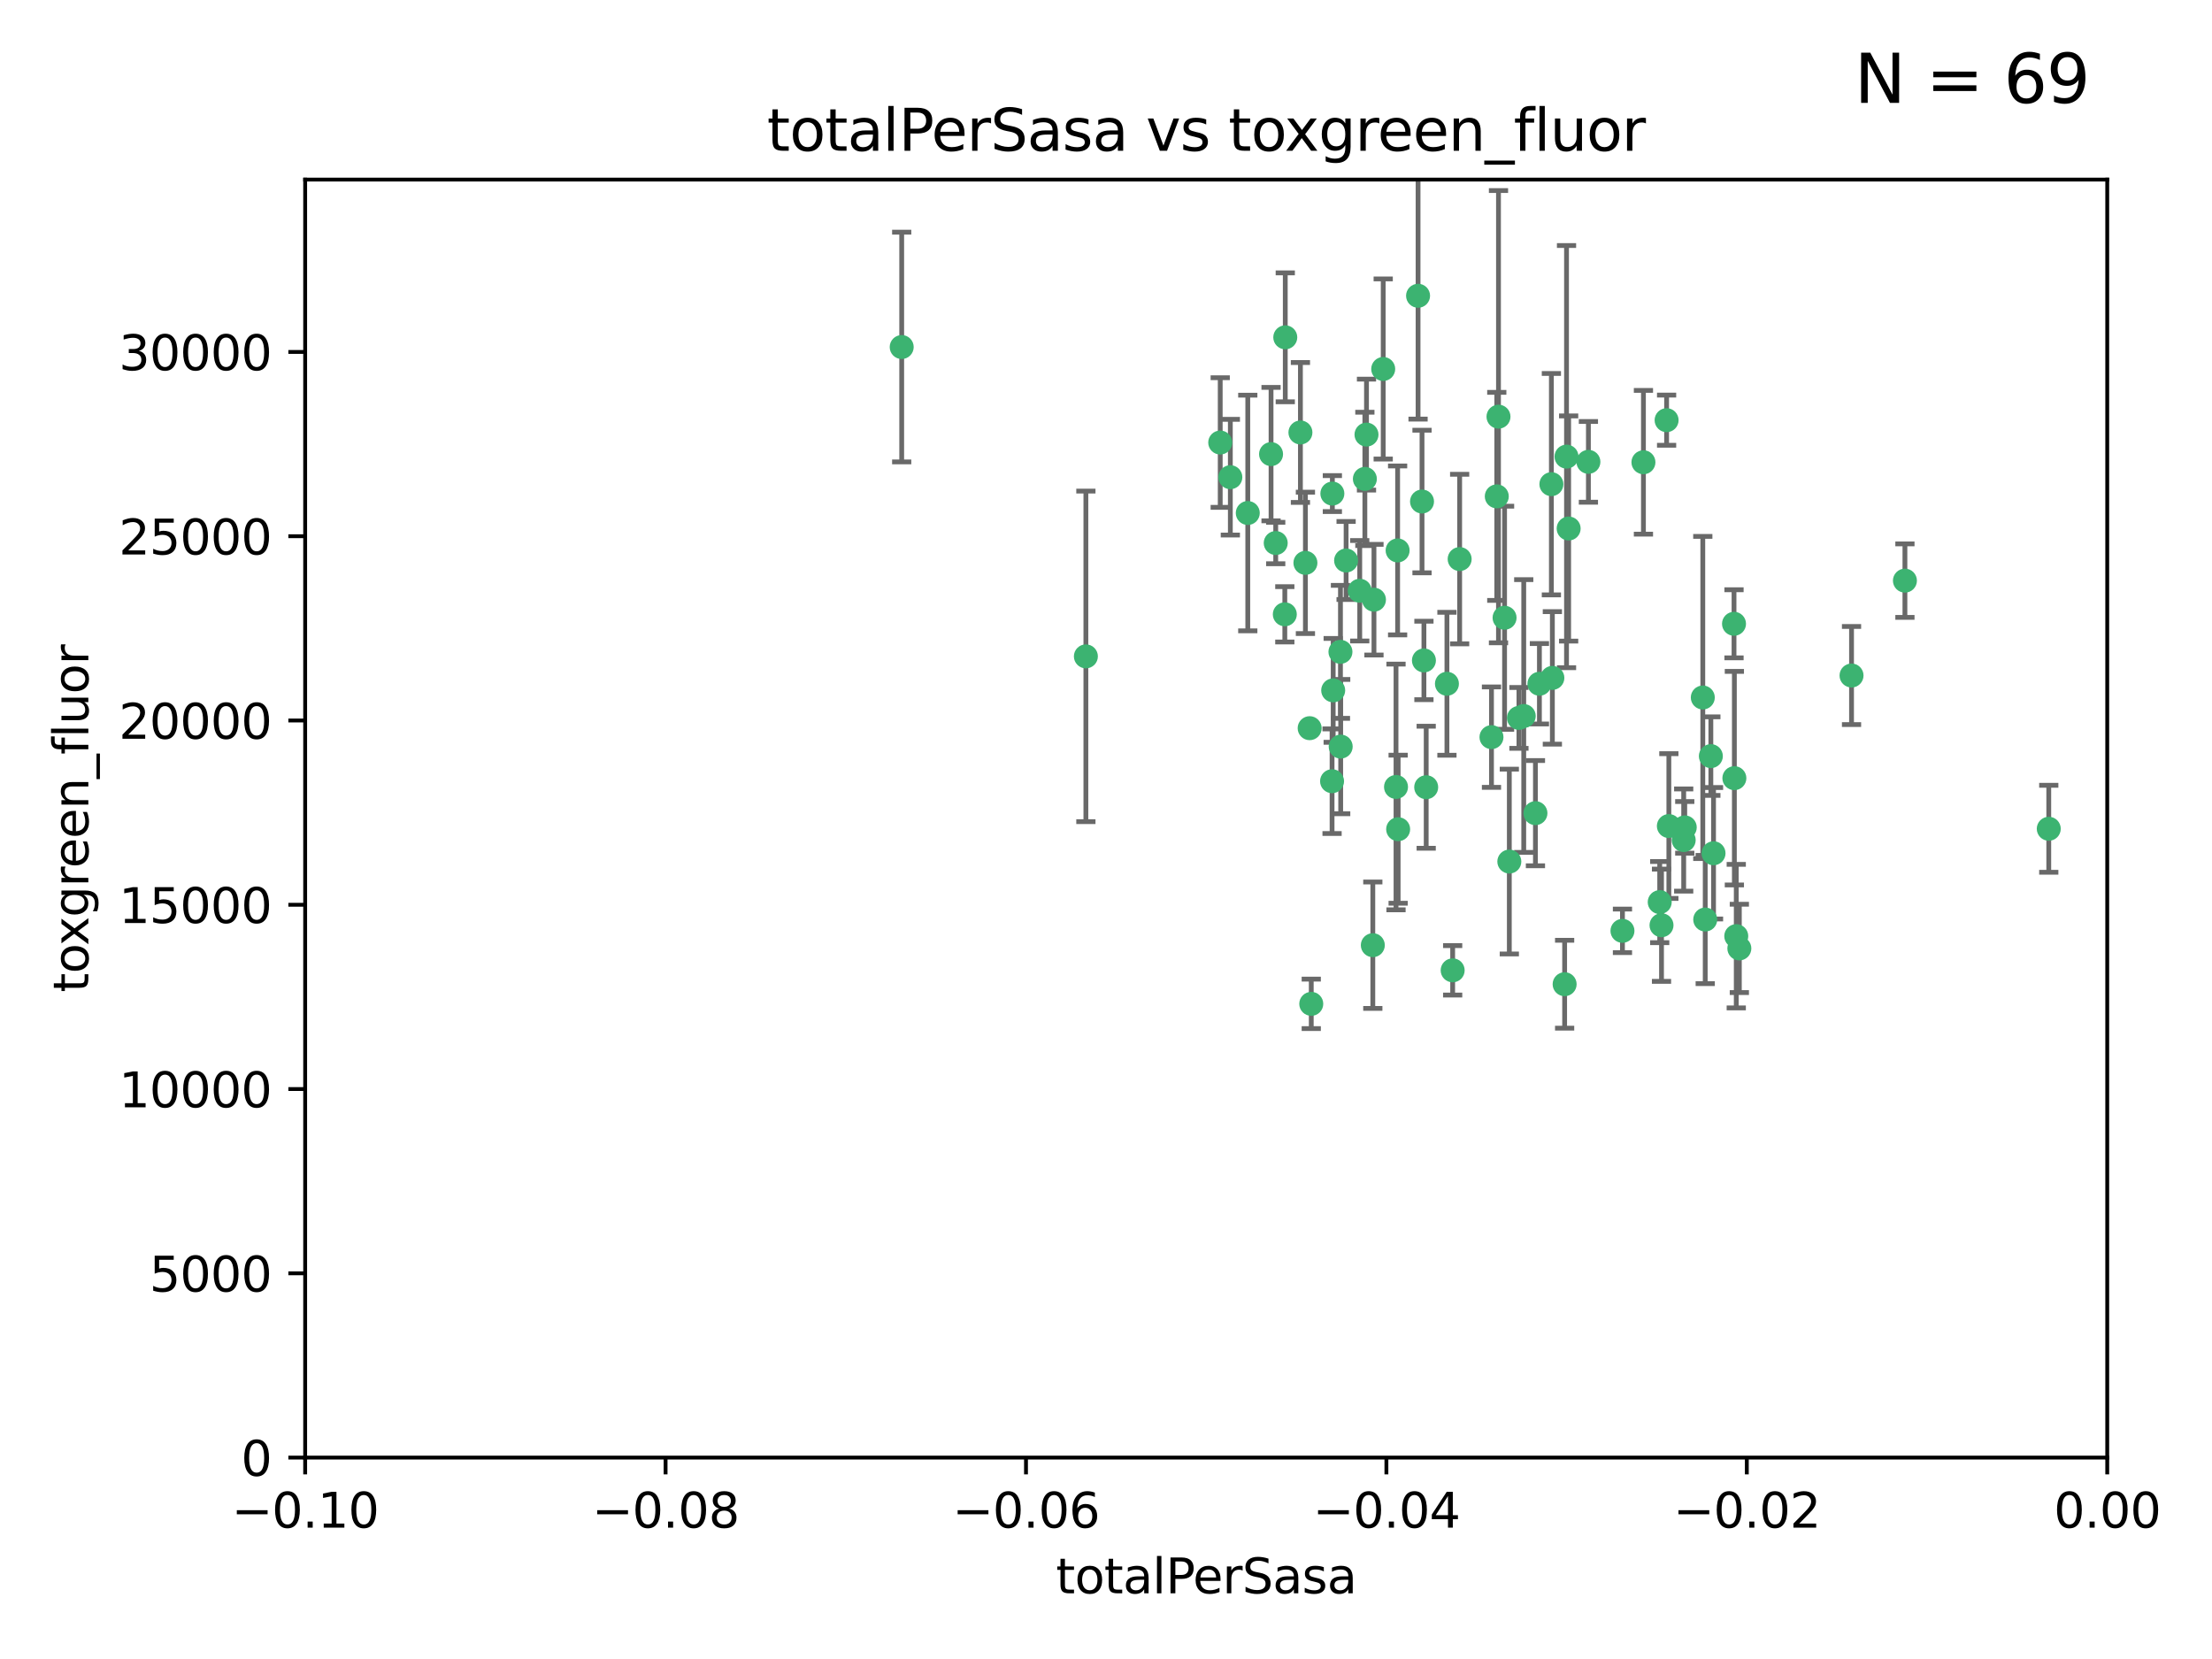 <?xml version="1.0" encoding="utf-8" standalone="no"?>
<!DOCTYPE svg PUBLIC "-//W3C//DTD SVG 1.1//EN"
  "http://www.w3.org/Graphics/SVG/1.1/DTD/svg11.dtd">
<svg xmlns:xlink="http://www.w3.org/1999/xlink" width="460.8pt" height="345.6pt" viewBox="0 0 460.8 345.6" xmlns="http://www.w3.org/2000/svg" version="1.1">
 <defs>
  <style type="text/css">*{stroke-linejoin: round; stroke-linecap: butt}</style>
 </defs>
 <g id="figure_1">
  <g id="patch_1">
   <path d="M 0 345.6 
L 460.8 345.6 
L 460.8 0 
L 0 0 
z
" style="fill: #ffffff"/>
  </g>
  <g id="axes_1">
   <g id="patch_2">
    <path d="M 63.571 303.64 
L 438.975 303.64 
L 438.975 37.411 
L 63.571 37.411 
z
" style="fill: #ffffff"/>
   </g>
   <g id="PathCollection_1">
    <defs>
     <path id="ma19ad1fe8f" d="M 0 1.118 
C 0.297 1.118 0.581 1 0.791 0.791 
C 1 0.581 1.118 0.297 1.118 0 
C 1.118 -0.297 1 -0.581 0.791 -0.791 
C 0.581 -1 0.297 -1.118 0 -1.118 
C -0.297 -1.118 -0.581 -1 -0.791 -0.791 
C -1 -0.581 -1.118 -0.297 -1.118 0 
C -1.118 0.297 -1 0.581 -0.791 0.791 
C -0.581 1 -0.297 1.118 0 1.118 
z
" style="stroke: #3cb371"/>
    </defs>
    <g clip-path="url(#pd0b328d8f5)">
     <use xlink:href="#ma19ad1fe8f" x="187.841" y="72.294" style="fill: #3cb371; stroke: #3cb371"/>
     <use xlink:href="#ma19ad1fe8f" x="226.209" y="136.733" style="fill: #3cb371; stroke: #3cb371"/>
     <use xlink:href="#ma19ad1fe8f" x="254.195" y="92.187" style="fill: #3cb371; stroke: #3cb371"/>
     <use xlink:href="#ma19ad1fe8f" x="265.756" y="113.121" style="fill: #3cb371; stroke: #3cb371"/>
     <use xlink:href="#ma19ad1fe8f" x="284.327" y="99.763" style="fill: #3cb371; stroke: #3cb371"/>
     <use xlink:href="#ma19ad1fe8f" x="267.746" y="70.271" style="fill: #3cb371; stroke: #3cb371"/>
     <use xlink:href="#ma19ad1fe8f" x="279.241" y="135.791" style="fill: #3cb371; stroke: #3cb371"/>
     <use xlink:href="#ma19ad1fe8f" x="279.29" y="155.531" style="fill: #3cb371; stroke: #3cb371"/>
     <use xlink:href="#ma19ad1fe8f" x="283.258" y="123.063" style="fill: #3cb371; stroke: #3cb371"/>
     <use xlink:href="#ma19ad1fe8f" x="272.826" y="151.693" style="fill: #3cb371; stroke: #3cb371"/>
     <use xlink:href="#ma19ad1fe8f" x="290.815" y="163.936" style="fill: #3cb371; stroke: #3cb371"/>
     <use xlink:href="#ma19ad1fe8f" x="296.232" y="104.476" style="fill: #3cb371; stroke: #3cb371"/>
     <use xlink:href="#ma19ad1fe8f" x="291.149" y="114.664" style="fill: #3cb371; stroke: #3cb371"/>
     <use xlink:href="#ma19ad1fe8f" x="277.728" y="143.815" style="fill: #3cb371; stroke: #3cb371"/>
     <use xlink:href="#ma19ad1fe8f" x="280.418" y="116.762" style="fill: #3cb371; stroke: #3cb371"/>
     <use xlink:href="#ma19ad1fe8f" x="288.148" y="76.865" style="fill: #3cb371; stroke: #3cb371"/>
     <use xlink:href="#ma19ad1fe8f" x="270.902" y="90.091" style="fill: #3cb371; stroke: #3cb371"/>
     <use xlink:href="#ma19ad1fe8f" x="295.409" y="61.614" style="fill: #3cb371; stroke: #3cb371"/>
     <use xlink:href="#ma19ad1fe8f" x="310.702" y="153.559" style="fill: #3cb371; stroke: #3cb371"/>
     <use xlink:href="#ma19ad1fe8f" x="277.556" y="102.821" style="fill: #3cb371; stroke: #3cb371"/>
     <use xlink:href="#ma19ad1fe8f" x="264.783" y="94.6" style="fill: #3cb371; stroke: #3cb371"/>
     <use xlink:href="#ma19ad1fe8f" x="277.493" y="162.741" style="fill: #3cb371; stroke: #3cb371"/>
     <use xlink:href="#ma19ad1fe8f" x="271.942" y="117.254" style="fill: #3cb371; stroke: #3cb371"/>
     <use xlink:href="#ma19ad1fe8f" x="273.159" y="209.121" style="fill: #3cb371; stroke: #3cb371"/>
     <use xlink:href="#ma19ad1fe8f" x="317.423" y="149.16" style="fill: #3cb371; stroke: #3cb371"/>
     <use xlink:href="#ma19ad1fe8f" x="267.65" y="127.973" style="fill: #3cb371; stroke: #3cb371"/>
     <use xlink:href="#ma19ad1fe8f" x="285.983" y="196.901" style="fill: #3cb371; stroke: #3cb371"/>
     <use xlink:href="#ma19ad1fe8f" x="291.26" y="172.74" style="fill: #3cb371; stroke: #3cb371"/>
     <use xlink:href="#ma19ad1fe8f" x="296.63" y="137.58" style="fill: #3cb371; stroke: #3cb371"/>
     <use xlink:href="#ma19ad1fe8f" x="301.422" y="142.442" style="fill: #3cb371; stroke: #3cb371"/>
     <use xlink:href="#ma19ad1fe8f" x="284.666" y="90.534" style="fill: #3cb371; stroke: #3cb371"/>
     <use xlink:href="#ma19ad1fe8f" x="256.303" y="99.407" style="fill: #3cb371; stroke: #3cb371"/>
     <use xlink:href="#ma19ad1fe8f" x="316.423" y="149.553" style="fill: #3cb371; stroke: #3cb371"/>
     <use xlink:href="#ma19ad1fe8f" x="286.223" y="124.926" style="fill: #3cb371; stroke: #3cb371"/>
     <use xlink:href="#ma19ad1fe8f" x="323.182" y="100.862" style="fill: #3cb371; stroke: #3cb371"/>
     <use xlink:href="#ma19ad1fe8f" x="259.935" y="106.867" style="fill: #3cb371; stroke: #3cb371"/>
     <use xlink:href="#ma19ad1fe8f" x="326.778" y="110.098" style="fill: #3cb371; stroke: #3cb371"/>
     <use xlink:href="#ma19ad1fe8f" x="320.689" y="142.44" style="fill: #3cb371; stroke: #3cb371"/>
     <use xlink:href="#ma19ad1fe8f" x="312.163" y="86.8" style="fill: #3cb371; stroke: #3cb371"/>
     <use xlink:href="#ma19ad1fe8f" x="346.123" y="192.743" style="fill: #3cb371; stroke: #3cb371"/>
     <use xlink:href="#ma19ad1fe8f" x="342.358" y="96.298" style="fill: #3cb371; stroke: #3cb371"/>
     <use xlink:href="#ma19ad1fe8f" x="311.807" y="103.401" style="fill: #3cb371; stroke: #3cb371"/>
     <use xlink:href="#ma19ad1fe8f" x="313.43" y="128.689" style="fill: #3cb371; stroke: #3cb371"/>
     <use xlink:href="#ma19ad1fe8f" x="345.749" y="187.922" style="fill: #3cb371; stroke: #3cb371"/>
     <use xlink:href="#ma19ad1fe8f" x="297.102" y="163.993" style="fill: #3cb371; stroke: #3cb371"/>
     <use xlink:href="#ma19ad1fe8f" x="326.335" y="95.121" style="fill: #3cb371; stroke: #3cb371"/>
     <use xlink:href="#ma19ad1fe8f" x="330.894" y="96.211" style="fill: #3cb371; stroke: #3cb371"/>
     <use xlink:href="#ma19ad1fe8f" x="302.616" y="202.138" style="fill: #3cb371; stroke: #3cb371"/>
     <use xlink:href="#ma19ad1fe8f" x="361.694" y="195.013" style="fill: #3cb371; stroke: #3cb371"/>
     <use xlink:href="#ma19ad1fe8f" x="323.386" y="141.216" style="fill: #3cb371; stroke: #3cb371"/>
     <use xlink:href="#ma19ad1fe8f" x="314.42" y="179.478" style="fill: #3cb371; stroke: #3cb371"/>
     <use xlink:href="#ma19ad1fe8f" x="319.86" y="169.397" style="fill: #3cb371; stroke: #3cb371"/>
     <use xlink:href="#ma19ad1fe8f" x="325.941" y="205.029" style="fill: #3cb371; stroke: #3cb371"/>
     <use xlink:href="#ma19ad1fe8f" x="347.183" y="87.531" style="fill: #3cb371; stroke: #3cb371"/>
     <use xlink:href="#ma19ad1fe8f" x="356.402" y="157.513" style="fill: #3cb371; stroke: #3cb371"/>
     <use xlink:href="#ma19ad1fe8f" x="337.988" y="193.912" style="fill: #3cb371; stroke: #3cb371"/>
     <use xlink:href="#ma19ad1fe8f" x="356.959" y="177.75" style="fill: #3cb371; stroke: #3cb371"/>
     <use xlink:href="#ma19ad1fe8f" x="304.073" y="116.464" style="fill: #3cb371; stroke: #3cb371"/>
     <use xlink:href="#ma19ad1fe8f" x="350.744" y="174.998" style="fill: #3cb371; stroke: #3cb371"/>
     <use xlink:href="#ma19ad1fe8f" x="347.654" y="172.082" style="fill: #3cb371; stroke: #3cb371"/>
     <use xlink:href="#ma19ad1fe8f" x="350.965" y="172.356" style="fill: #3cb371; stroke: #3cb371"/>
     <use xlink:href="#ma19ad1fe8f" x="355.23" y="191.554" style="fill: #3cb371; stroke: #3cb371"/>
     <use xlink:href="#ma19ad1fe8f" x="354.724" y="145.3" style="fill: #3cb371; stroke: #3cb371"/>
     <use xlink:href="#ma19ad1fe8f" x="361.227" y="129.947" style="fill: #3cb371; stroke: #3cb371"/>
     <use xlink:href="#ma19ad1fe8f" x="361.301" y="162.105" style="fill: #3cb371; stroke: #3cb371"/>
     <use xlink:href="#ma19ad1fe8f" x="385.708" y="140.722" style="fill: #3cb371; stroke: #3cb371"/>
     <use xlink:href="#ma19ad1fe8f" x="362.337" y="197.571" style="fill: #3cb371; stroke: #3cb371"/>
     <use xlink:href="#ma19ad1fe8f" x="396.83" y="120.958" style="fill: #3cb371; stroke: #3cb371"/>
     <use xlink:href="#ma19ad1fe8f" x="426.795" y="172.649" style="fill: #3cb371; stroke: #3cb371"/>
    </g>
   </g>
   <g id="matplotlib.axis_1">
    <g id="xtick_1">
     <g id="line2d_1">
      <defs>
       <path id="m89c235c80a" d="M 0 0 
L 0 3.5 
" style="stroke: #000000; stroke-width: 0.8"/>
      </defs>
      <g>
       <use xlink:href="#m89c235c80a" x="63.571" y="303.64" style="stroke: #000000; stroke-width: 0.8"/>
      </g>
     </g>
     <g id="text_1">
      <!-- −0.10 -->
      <g transform="translate(48.249 318.238)scale(0.1 -0.1)">
       <defs>
        <path id="DejaVuSans-2212" d="M 678 2272 
L 4684 2272 
L 4684 1741 
L 678 1741 
L 678 2272 
z
" transform="scale(0.016)"/>
        <path id="DejaVuSans-30" d="M 2034 4250 
Q 1547 4250 1301 3770 
Q 1056 3291 1056 2328 
Q 1056 1369 1301 889 
Q 1547 409 2034 409 
Q 2525 409 2770 889 
Q 3016 1369 3016 2328 
Q 3016 3291 2770 3770 
Q 2525 4250 2034 4250 
z
M 2034 4750 
Q 2819 4750 3233 4129 
Q 3647 3509 3647 2328 
Q 3647 1150 3233 529 
Q 2819 -91 2034 -91 
Q 1250 -91 836 529 
Q 422 1150 422 2328 
Q 422 3509 836 4129 
Q 1250 4750 2034 4750 
z
" transform="scale(0.016)"/>
        <path id="DejaVuSans-2e" d="M 684 794 
L 1344 794 
L 1344 0 
L 684 0 
L 684 794 
z
" transform="scale(0.016)"/>
        <path id="DejaVuSans-31" d="M 794 531 
L 1825 531 
L 1825 4091 
L 703 3866 
L 703 4441 
L 1819 4666 
L 2450 4666 
L 2450 531 
L 3481 531 
L 3481 0 
L 794 0 
L 794 531 
z
" transform="scale(0.016)"/>
       </defs>
       <use xlink:href="#DejaVuSans-2212"/>
       <use xlink:href="#DejaVuSans-30" x="83.789"/>
       <use xlink:href="#DejaVuSans-2e" x="147.412"/>
       <use xlink:href="#DejaVuSans-31" x="179.199"/>
       <use xlink:href="#DejaVuSans-30" x="242.822"/>
      </g>
     </g>
    </g>
    <g id="xtick_2">
     <g id="line2d_2">
      <g>
       <use xlink:href="#m89c235c80a" x="138.652" y="303.64" style="stroke: #000000; stroke-width: 0.8"/>
      </g>
     </g>
     <g id="text_2">
      <!-- −0.08 -->
      <g transform="translate(123.329 318.238)scale(0.1 -0.1)">
       <defs>
        <path id="DejaVuSans-38" d="M 2034 2216 
Q 1584 2216 1326 1975 
Q 1069 1734 1069 1313 
Q 1069 891 1326 650 
Q 1584 409 2034 409 
Q 2484 409 2743 651 
Q 3003 894 3003 1313 
Q 3003 1734 2745 1975 
Q 2488 2216 2034 2216 
z
M 1403 2484 
Q 997 2584 770 2862 
Q 544 3141 544 3541 
Q 544 4100 942 4425 
Q 1341 4750 2034 4750 
Q 2731 4750 3128 4425 
Q 3525 4100 3525 3541 
Q 3525 3141 3298 2862 
Q 3072 2584 2669 2484 
Q 3125 2378 3379 2068 
Q 3634 1759 3634 1313 
Q 3634 634 3220 271 
Q 2806 -91 2034 -91 
Q 1263 -91 848 271 
Q 434 634 434 1313 
Q 434 1759 690 2068 
Q 947 2378 1403 2484 
z
M 1172 3481 
Q 1172 3119 1398 2916 
Q 1625 2713 2034 2713 
Q 2441 2713 2670 2916 
Q 2900 3119 2900 3481 
Q 2900 3844 2670 4047 
Q 2441 4250 2034 4250 
Q 1625 4250 1398 4047 
Q 1172 3844 1172 3481 
z
" transform="scale(0.016)"/>
       </defs>
       <use xlink:href="#DejaVuSans-2212"/>
       <use xlink:href="#DejaVuSans-30" x="83.789"/>
       <use xlink:href="#DejaVuSans-2e" x="147.412"/>
       <use xlink:href="#DejaVuSans-30" x="179.199"/>
       <use xlink:href="#DejaVuSans-38" x="242.822"/>
      </g>
     </g>
    </g>
    <g id="xtick_3">
     <g id="line2d_3">
      <g>
       <use xlink:href="#m89c235c80a" x="213.733" y="303.64" style="stroke: #000000; stroke-width: 0.8"/>
      </g>
     </g>
     <g id="text_3">
      <!-- −0.06 -->
      <g transform="translate(198.41 318.238)scale(0.1 -0.1)">
       <defs>
        <path id="DejaVuSans-36" d="M 2113 2584 
Q 1688 2584 1439 2293 
Q 1191 2003 1191 1497 
Q 1191 994 1439 701 
Q 1688 409 2113 409 
Q 2538 409 2786 701 
Q 3034 994 3034 1497 
Q 3034 2003 2786 2293 
Q 2538 2584 2113 2584 
z
M 3366 4563 
L 3366 3988 
Q 3128 4100 2886 4159 
Q 2644 4219 2406 4219 
Q 1781 4219 1451 3797 
Q 1122 3375 1075 2522 
Q 1259 2794 1537 2939 
Q 1816 3084 2150 3084 
Q 2853 3084 3261 2657 
Q 3669 2231 3669 1497 
Q 3669 778 3244 343 
Q 2819 -91 2113 -91 
Q 1303 -91 875 529 
Q 447 1150 447 2328 
Q 447 3434 972 4092 
Q 1497 4750 2381 4750 
Q 2619 4750 2861 4703 
Q 3103 4656 3366 4563 
z
" transform="scale(0.016)"/>
       </defs>
       <use xlink:href="#DejaVuSans-2212"/>
       <use xlink:href="#DejaVuSans-30" x="83.789"/>
       <use xlink:href="#DejaVuSans-2e" x="147.412"/>
       <use xlink:href="#DejaVuSans-30" x="179.199"/>
       <use xlink:href="#DejaVuSans-36" x="242.822"/>
      </g>
     </g>
    </g>
    <g id="xtick_4">
     <g id="line2d_4">
      <g>
       <use xlink:href="#m89c235c80a" x="288.813" y="303.64" style="stroke: #000000; stroke-width: 0.8"/>
      </g>
     </g>
     <g id="text_4">
      <!-- −0.04 -->
      <g transform="translate(273.491 318.238)scale(0.1 -0.1)">
       <defs>
        <path id="DejaVuSans-34" d="M 2419 4116 
L 825 1625 
L 2419 1625 
L 2419 4116 
z
M 2253 4666 
L 3047 4666 
L 3047 1625 
L 3713 1625 
L 3713 1100 
L 3047 1100 
L 3047 0 
L 2419 0 
L 2419 1100 
L 313 1100 
L 313 1709 
L 2253 4666 
z
" transform="scale(0.016)"/>
       </defs>
       <use xlink:href="#DejaVuSans-2212"/>
       <use xlink:href="#DejaVuSans-30" x="83.789"/>
       <use xlink:href="#DejaVuSans-2e" x="147.412"/>
       <use xlink:href="#DejaVuSans-30" x="179.199"/>
       <use xlink:href="#DejaVuSans-34" x="242.822"/>
      </g>
     </g>
    </g>
    <g id="xtick_5">
     <g id="line2d_5">
      <g>
       <use xlink:href="#m89c235c80a" x="363.894" y="303.64" style="stroke: #000000; stroke-width: 0.8"/>
      </g>
     </g>
     <g id="text_5">
      <!-- −0.02 -->
      <g transform="translate(348.572 318.238)scale(0.1 -0.1)">
       <defs>
        <path id="DejaVuSans-32" d="M 1228 531 
L 3431 531 
L 3431 0 
L 469 0 
L 469 531 
Q 828 903 1448 1529 
Q 2069 2156 2228 2338 
Q 2531 2678 2651 2914 
Q 2772 3150 2772 3378 
Q 2772 3750 2511 3984 
Q 2250 4219 1831 4219 
Q 1534 4219 1204 4116 
Q 875 4013 500 3803 
L 500 4441 
Q 881 4594 1212 4672 
Q 1544 4750 1819 4750 
Q 2544 4750 2975 4387 
Q 3406 4025 3406 3419 
Q 3406 3131 3298 2873 
Q 3191 2616 2906 2266 
Q 2828 2175 2409 1742 
Q 1991 1309 1228 531 
z
" transform="scale(0.016)"/>
       </defs>
       <use xlink:href="#DejaVuSans-2212"/>
       <use xlink:href="#DejaVuSans-30" x="83.789"/>
       <use xlink:href="#DejaVuSans-2e" x="147.412"/>
       <use xlink:href="#DejaVuSans-30" x="179.199"/>
       <use xlink:href="#DejaVuSans-32" x="242.822"/>
      </g>
     </g>
    </g>
    <g id="xtick_6">
     <g id="line2d_6">
      <g>
       <use xlink:href="#m89c235c80a" x="438.975" y="303.64" style="stroke: #000000; stroke-width: 0.8"/>
      </g>
     </g>
     <g id="text_6">
      <!-- 0.00 -->
      <g transform="translate(427.842 318.238)scale(0.1 -0.1)">
       <use xlink:href="#DejaVuSans-30"/>
       <use xlink:href="#DejaVuSans-2e" x="63.623"/>
       <use xlink:href="#DejaVuSans-30" x="95.41"/>
       <use xlink:href="#DejaVuSans-30" x="159.033"/>
      </g>
     </g>
    </g>
    <g id="text_7">
     <!-- totalPerSasa -->
     <g transform="translate(219.968 331.917)scale(0.1 -0.1)">
      <defs>
       <path id="DejaVuSans-74" d="M 1172 4494 
L 1172 3500 
L 2356 3500 
L 2356 3053 
L 1172 3053 
L 1172 1153 
Q 1172 725 1289 603 
Q 1406 481 1766 481 
L 2356 481 
L 2356 0 
L 1766 0 
Q 1100 0 847 248 
Q 594 497 594 1153 
L 594 3053 
L 172 3053 
L 172 3500 
L 594 3500 
L 594 4494 
L 1172 4494 
z
" transform="scale(0.016)"/>
       <path id="DejaVuSans-6f" d="M 1959 3097 
Q 1497 3097 1228 2736 
Q 959 2375 959 1747 
Q 959 1119 1226 758 
Q 1494 397 1959 397 
Q 2419 397 2687 759 
Q 2956 1122 2956 1747 
Q 2956 2369 2687 2733 
Q 2419 3097 1959 3097 
z
M 1959 3584 
Q 2709 3584 3137 3096 
Q 3566 2609 3566 1747 
Q 3566 888 3137 398 
Q 2709 -91 1959 -91 
Q 1206 -91 779 398 
Q 353 888 353 1747 
Q 353 2609 779 3096 
Q 1206 3584 1959 3584 
z
" transform="scale(0.016)"/>
       <path id="DejaVuSans-61" d="M 2194 1759 
Q 1497 1759 1228 1600 
Q 959 1441 959 1056 
Q 959 750 1161 570 
Q 1363 391 1709 391 
Q 2188 391 2477 730 
Q 2766 1069 2766 1631 
L 2766 1759 
L 2194 1759 
z
M 3341 1997 
L 3341 0 
L 2766 0 
L 2766 531 
Q 2569 213 2275 61 
Q 1981 -91 1556 -91 
Q 1019 -91 701 211 
Q 384 513 384 1019 
Q 384 1609 779 1909 
Q 1175 2209 1959 2209 
L 2766 2209 
L 2766 2266 
Q 2766 2663 2505 2880 
Q 2244 3097 1772 3097 
Q 1472 3097 1187 3025 
Q 903 2953 641 2809 
L 641 3341 
Q 956 3463 1253 3523 
Q 1550 3584 1831 3584 
Q 2591 3584 2966 3190 
Q 3341 2797 3341 1997 
z
" transform="scale(0.016)"/>
       <path id="DejaVuSans-6c" d="M 603 4863 
L 1178 4863 
L 1178 0 
L 603 0 
L 603 4863 
z
" transform="scale(0.016)"/>
       <path id="DejaVuSans-50" d="M 1259 4147 
L 1259 2394 
L 2053 2394 
Q 2494 2394 2734 2622 
Q 2975 2850 2975 3272 
Q 2975 3691 2734 3919 
Q 2494 4147 2053 4147 
L 1259 4147 
z
M 628 4666 
L 2053 4666 
Q 2838 4666 3239 4311 
Q 3641 3956 3641 3272 
Q 3641 2581 3239 2228 
Q 2838 1875 2053 1875 
L 1259 1875 
L 1259 0 
L 628 0 
L 628 4666 
z
" transform="scale(0.016)"/>
       <path id="DejaVuSans-65" d="M 3597 1894 
L 3597 1613 
L 953 1613 
Q 991 1019 1311 708 
Q 1631 397 2203 397 
Q 2534 397 2845 478 
Q 3156 559 3463 722 
L 3463 178 
Q 3153 47 2828 -22 
Q 2503 -91 2169 -91 
Q 1331 -91 842 396 
Q 353 884 353 1716 
Q 353 2575 817 3079 
Q 1281 3584 2069 3584 
Q 2775 3584 3186 3129 
Q 3597 2675 3597 1894 
z
M 3022 2063 
Q 3016 2534 2758 2815 
Q 2500 3097 2075 3097 
Q 1594 3097 1305 2825 
Q 1016 2553 972 2059 
L 3022 2063 
z
" transform="scale(0.016)"/>
       <path id="DejaVuSans-72" d="M 2631 2963 
Q 2534 3019 2420 3045 
Q 2306 3072 2169 3072 
Q 1681 3072 1420 2755 
Q 1159 2438 1159 1844 
L 1159 0 
L 581 0 
L 581 3500 
L 1159 3500 
L 1159 2956 
Q 1341 3275 1631 3429 
Q 1922 3584 2338 3584 
Q 2397 3584 2469 3576 
Q 2541 3569 2628 3553 
L 2631 2963 
z
" transform="scale(0.016)"/>
       <path id="DejaVuSans-53" d="M 3425 4513 
L 3425 3897 
Q 3066 4069 2747 4153 
Q 2428 4238 2131 4238 
Q 1616 4238 1336 4038 
Q 1056 3838 1056 3469 
Q 1056 3159 1242 3001 
Q 1428 2844 1947 2747 
L 2328 2669 
Q 3034 2534 3370 2195 
Q 3706 1856 3706 1288 
Q 3706 609 3251 259 
Q 2797 -91 1919 -91 
Q 1588 -91 1214 -16 
Q 841 59 441 206 
L 441 856 
Q 825 641 1194 531 
Q 1563 422 1919 422 
Q 2459 422 2753 634 
Q 3047 847 3047 1241 
Q 3047 1584 2836 1778 
Q 2625 1972 2144 2069 
L 1759 2144 
Q 1053 2284 737 2584 
Q 422 2884 422 3419 
Q 422 4038 858 4394 
Q 1294 4750 2059 4750 
Q 2388 4750 2728 4690 
Q 3069 4631 3425 4513 
z
" transform="scale(0.016)"/>
       <path id="DejaVuSans-73" d="M 2834 3397 
L 2834 2853 
Q 2591 2978 2328 3040 
Q 2066 3103 1784 3103 
Q 1356 3103 1142 2972 
Q 928 2841 928 2578 
Q 928 2378 1081 2264 
Q 1234 2150 1697 2047 
L 1894 2003 
Q 2506 1872 2764 1633 
Q 3022 1394 3022 966 
Q 3022 478 2636 193 
Q 2250 -91 1575 -91 
Q 1294 -91 989 -36 
Q 684 19 347 128 
L 347 722 
Q 666 556 975 473 
Q 1284 391 1588 391 
Q 1994 391 2212 530 
Q 2431 669 2431 922 
Q 2431 1156 2273 1281 
Q 2116 1406 1581 1522 
L 1381 1569 
Q 847 1681 609 1914 
Q 372 2147 372 2553 
Q 372 3047 722 3315 
Q 1072 3584 1716 3584 
Q 2034 3584 2315 3537 
Q 2597 3491 2834 3397 
z
" transform="scale(0.016)"/>
      </defs>
      <use xlink:href="#DejaVuSans-74"/>
      <use xlink:href="#DejaVuSans-6f" x="39.209"/>
      <use xlink:href="#DejaVuSans-74" x="100.391"/>
      <use xlink:href="#DejaVuSans-61" x="139.6"/>
      <use xlink:href="#DejaVuSans-6c" x="200.879"/>
      <use xlink:href="#DejaVuSans-50" x="228.662"/>
      <use xlink:href="#DejaVuSans-65" x="285.34"/>
      <use xlink:href="#DejaVuSans-72" x="346.863"/>
      <use xlink:href="#DejaVuSans-53" x="387.977"/>
      <use xlink:href="#DejaVuSans-61" x="451.453"/>
      <use xlink:href="#DejaVuSans-73" x="512.732"/>
      <use xlink:href="#DejaVuSans-61" x="564.832"/>
     </g>
    </g>
   </g>
   <g id="matplotlib.axis_2">
    <g id="ytick_1">
     <g id="line2d_7">
      <defs>
       <path id="m8a8037057f" d="M 0 0 
L -3.5 0 
" style="stroke: #000000; stroke-width: 0.8"/>
      </defs>
      <g>
       <use xlink:href="#m8a8037057f" x="63.571" y="303.64" style="stroke: #000000; stroke-width: 0.8"/>
      </g>
     </g>
     <g id="text_8">
      <!-- 0 -->
      <g transform="translate(50.209 307.439)scale(0.1 -0.1)">
       <use xlink:href="#DejaVuSans-30"/>
      </g>
     </g>
    </g>
    <g id="ytick_2">
     <g id="line2d_8">
      <g>
       <use xlink:href="#m8a8037057f" x="63.571" y="265.253" style="stroke: #000000; stroke-width: 0.8"/>
      </g>
     </g>
     <g id="text_9">
      <!-- 5000 -->
      <g transform="translate(31.121 269.052)scale(0.1 -0.1)">
       <defs>
        <path id="DejaVuSans-35" d="M 691 4666 
L 3169 4666 
L 3169 4134 
L 1269 4134 
L 1269 2991 
Q 1406 3038 1543 3061 
Q 1681 3084 1819 3084 
Q 2600 3084 3056 2656 
Q 3513 2228 3513 1497 
Q 3513 744 3044 326 
Q 2575 -91 1722 -91 
Q 1428 -91 1123 -41 
Q 819 9 494 109 
L 494 744 
Q 775 591 1075 516 
Q 1375 441 1709 441 
Q 2250 441 2565 725 
Q 2881 1009 2881 1497 
Q 2881 1984 2565 2268 
Q 2250 2553 1709 2553 
Q 1456 2553 1204 2497 
Q 953 2441 691 2322 
L 691 4666 
z
" transform="scale(0.016)"/>
       </defs>
       <use xlink:href="#DejaVuSans-35"/>
       <use xlink:href="#DejaVuSans-30" x="63.623"/>
       <use xlink:href="#DejaVuSans-30" x="127.246"/>
       <use xlink:href="#DejaVuSans-30" x="190.869"/>
      </g>
     </g>
    </g>
    <g id="ytick_3">
     <g id="line2d_9">
      <g>
       <use xlink:href="#m8a8037057f" x="63.571" y="226.866" style="stroke: #000000; stroke-width: 0.8"/>
      </g>
     </g>
     <g id="text_10">
      <!-- 10000 -->
      <g transform="translate(24.759 230.665)scale(0.1 -0.1)">
       <use xlink:href="#DejaVuSans-31"/>
       <use xlink:href="#DejaVuSans-30" x="63.623"/>
       <use xlink:href="#DejaVuSans-30" x="127.246"/>
       <use xlink:href="#DejaVuSans-30" x="190.869"/>
       <use xlink:href="#DejaVuSans-30" x="254.492"/>
      </g>
     </g>
    </g>
    <g id="ytick_4">
     <g id="line2d_10">
      <g>
       <use xlink:href="#m8a8037057f" x="63.571" y="188.479" style="stroke: #000000; stroke-width: 0.8"/>
      </g>
     </g>
     <g id="text_11">
      <!-- 15000 -->
      <g transform="translate(24.759 192.278)scale(0.1 -0.1)">
       <use xlink:href="#DejaVuSans-31"/>
       <use xlink:href="#DejaVuSans-35" x="63.623"/>
       <use xlink:href="#DejaVuSans-30" x="127.246"/>
       <use xlink:href="#DejaVuSans-30" x="190.869"/>
       <use xlink:href="#DejaVuSans-30" x="254.492"/>
      </g>
     </g>
    </g>
    <g id="ytick_5">
     <g id="line2d_11">
      <g>
       <use xlink:href="#m8a8037057f" x="63.571" y="150.092" style="stroke: #000000; stroke-width: 0.8"/>
      </g>
     </g>
     <g id="text_12">
      <!-- 20000 -->
      <g transform="translate(24.759 153.891)scale(0.1 -0.1)">
       <use xlink:href="#DejaVuSans-32"/>
       <use xlink:href="#DejaVuSans-30" x="63.623"/>
       <use xlink:href="#DejaVuSans-30" x="127.246"/>
       <use xlink:href="#DejaVuSans-30" x="190.869"/>
       <use xlink:href="#DejaVuSans-30" x="254.492"/>
      </g>
     </g>
    </g>
    <g id="ytick_6">
     <g id="line2d_12">
      <g>
       <use xlink:href="#m8a8037057f" x="63.571" y="111.705" style="stroke: #000000; stroke-width: 0.8"/>
      </g>
     </g>
     <g id="text_13">
      <!-- 25000 -->
      <g transform="translate(24.759 115.504)scale(0.1 -0.1)">
       <use xlink:href="#DejaVuSans-32"/>
       <use xlink:href="#DejaVuSans-35" x="63.623"/>
       <use xlink:href="#DejaVuSans-30" x="127.246"/>
       <use xlink:href="#DejaVuSans-30" x="190.869"/>
       <use xlink:href="#DejaVuSans-30" x="254.492"/>
      </g>
     </g>
    </g>
    <g id="ytick_7">
     <g id="line2d_13">
      <g>
       <use xlink:href="#m8a8037057f" x="63.571" y="73.317" style="stroke: #000000; stroke-width: 0.8"/>
      </g>
     </g>
     <g id="text_14">
      <!-- 30000 -->
      <g transform="translate(24.759 77.117)scale(0.1 -0.1)">
       <defs>
        <path id="DejaVuSans-33" d="M 2597 2516 
Q 3050 2419 3304 2112 
Q 3559 1806 3559 1356 
Q 3559 666 3084 287 
Q 2609 -91 1734 -91 
Q 1441 -91 1130 -33 
Q 819 25 488 141 
L 488 750 
Q 750 597 1062 519 
Q 1375 441 1716 441 
Q 2309 441 2620 675 
Q 2931 909 2931 1356 
Q 2931 1769 2642 2001 
Q 2353 2234 1838 2234 
L 1294 2234 
L 1294 2753 
L 1863 2753 
Q 2328 2753 2575 2939 
Q 2822 3125 2822 3475 
Q 2822 3834 2567 4026 
Q 2313 4219 1838 4219 
Q 1578 4219 1281 4162 
Q 984 4106 628 3988 
L 628 4550 
Q 988 4650 1302 4700 
Q 1616 4750 1894 4750 
Q 2613 4750 3031 4423 
Q 3450 4097 3450 3541 
Q 3450 3153 3228 2886 
Q 3006 2619 2597 2516 
z
" transform="scale(0.016)"/>
       </defs>
       <use xlink:href="#DejaVuSans-33"/>
       <use xlink:href="#DejaVuSans-30" x="63.623"/>
       <use xlink:href="#DejaVuSans-30" x="127.246"/>
       <use xlink:href="#DejaVuSans-30" x="190.869"/>
       <use xlink:href="#DejaVuSans-30" x="254.492"/>
      </g>
     </g>
    </g>
    <g id="text_15">
     <!-- toxgreen_fluor -->
     <g transform="translate(18.401 206.72)rotate(-90)scale(0.1 -0.1)">
      <defs>
       <path id="DejaVuSans-78" d="M 3513 3500 
L 2247 1797 
L 3578 0 
L 2900 0 
L 1881 1375 
L 863 0 
L 184 0 
L 1544 1831 
L 300 3500 
L 978 3500 
L 1906 2253 
L 2834 3500 
L 3513 3500 
z
" transform="scale(0.016)"/>
       <path id="DejaVuSans-67" d="M 2906 1791 
Q 2906 2416 2648 2759 
Q 2391 3103 1925 3103 
Q 1463 3103 1205 2759 
Q 947 2416 947 1791 
Q 947 1169 1205 825 
Q 1463 481 1925 481 
Q 2391 481 2648 825 
Q 2906 1169 2906 1791 
z
M 3481 434 
Q 3481 -459 3084 -895 
Q 2688 -1331 1869 -1331 
Q 1566 -1331 1297 -1286 
Q 1028 -1241 775 -1147 
L 775 -588 
Q 1028 -725 1275 -790 
Q 1522 -856 1778 -856 
Q 2344 -856 2625 -561 
Q 2906 -266 2906 331 
L 2906 616 
Q 2728 306 2450 153 
Q 2172 0 1784 0 
Q 1141 0 747 490 
Q 353 981 353 1791 
Q 353 2603 747 3093 
Q 1141 3584 1784 3584 
Q 2172 3584 2450 3431 
Q 2728 3278 2906 2969 
L 2906 3500 
L 3481 3500 
L 3481 434 
z
" transform="scale(0.016)"/>
       <path id="DejaVuSans-6e" d="M 3513 2113 
L 3513 0 
L 2938 0 
L 2938 2094 
Q 2938 2591 2744 2837 
Q 2550 3084 2163 3084 
Q 1697 3084 1428 2787 
Q 1159 2491 1159 1978 
L 1159 0 
L 581 0 
L 581 3500 
L 1159 3500 
L 1159 2956 
Q 1366 3272 1645 3428 
Q 1925 3584 2291 3584 
Q 2894 3584 3203 3211 
Q 3513 2838 3513 2113 
z
" transform="scale(0.016)"/>
       <path id="DejaVuSans-5f" d="M 3263 -1063 
L 3263 -1509 
L -63 -1509 
L -63 -1063 
L 3263 -1063 
z
" transform="scale(0.016)"/>
       <path id="DejaVuSans-66" d="M 2375 4863 
L 2375 4384 
L 1825 4384 
Q 1516 4384 1395 4259 
Q 1275 4134 1275 3809 
L 1275 3500 
L 2222 3500 
L 2222 3053 
L 1275 3053 
L 1275 0 
L 697 0 
L 697 3053 
L 147 3053 
L 147 3500 
L 697 3500 
L 697 3744 
Q 697 4328 969 4595 
Q 1241 4863 1831 4863 
L 2375 4863 
z
" transform="scale(0.016)"/>
       <path id="DejaVuSans-75" d="M 544 1381 
L 544 3500 
L 1119 3500 
L 1119 1403 
Q 1119 906 1312 657 
Q 1506 409 1894 409 
Q 2359 409 2629 706 
Q 2900 1003 2900 1516 
L 2900 3500 
L 3475 3500 
L 3475 0 
L 2900 0 
L 2900 538 
Q 2691 219 2414 64 
Q 2138 -91 1772 -91 
Q 1169 -91 856 284 
Q 544 659 544 1381 
z
M 1991 3584 
L 1991 3584 
z
" transform="scale(0.016)"/>
      </defs>
      <use xlink:href="#DejaVuSans-74"/>
      <use xlink:href="#DejaVuSans-6f" x="39.209"/>
      <use xlink:href="#DejaVuSans-78" x="97.266"/>
      <use xlink:href="#DejaVuSans-67" x="156.445"/>
      <use xlink:href="#DejaVuSans-72" x="219.922"/>
      <use xlink:href="#DejaVuSans-65" x="258.785"/>
      <use xlink:href="#DejaVuSans-65" x="320.309"/>
      <use xlink:href="#DejaVuSans-6e" x="381.832"/>
      <use xlink:href="#DejaVuSans-5f" x="445.211"/>
      <use xlink:href="#DejaVuSans-66" x="495.211"/>
      <use xlink:href="#DejaVuSans-6c" x="530.416"/>
      <use xlink:href="#DejaVuSans-75" x="558.199"/>
      <use xlink:href="#DejaVuSans-6f" x="621.578"/>
      <use xlink:href="#DejaVuSans-72" x="682.76"/>
     </g>
    </g>
   </g>
   <g id="LineCollection_1">
    <path d="M 187.841 96.224 
L 187.841 48.364 
" clip-path="url(#pd0b328d8f5)" style="fill: none; stroke: #696969"/>
    <path d="M 226.209 171.165 
L 226.209 102.302 
" clip-path="url(#pd0b328d8f5)" style="fill: none; stroke: #696969"/>
    <path d="M 254.195 105.69 
L 254.195 78.685 
" clip-path="url(#pd0b328d8f5)" style="fill: none; stroke: #696969"/>
    <path d="M 265.756 117.435 
L 265.756 108.807 
" clip-path="url(#pd0b328d8f5)" style="fill: none; stroke: #696969"/>
    <path d="M 284.327 113.651 
L 284.327 85.875 
" clip-path="url(#pd0b328d8f5)" style="fill: none; stroke: #696969"/>
    <path d="M 267.746 83.696 
L 267.746 56.846 
" clip-path="url(#pd0b328d8f5)" style="fill: none; stroke: #696969"/>
    <path d="M 279.241 149.644 
L 279.241 121.939 
" clip-path="url(#pd0b328d8f5)" style="fill: none; stroke: #696969"/>
    <path d="M 279.29 169.522 
L 279.29 141.54 
" clip-path="url(#pd0b328d8f5)" style="fill: none; stroke: #696969"/>
    <path d="M 283.258 133.529 
L 283.258 112.598 
" clip-path="url(#pd0b328d8f5)" style="fill: none; stroke: #696969"/>
    <path d="M 272.826 152.217 
L 272.826 151.168 
" clip-path="url(#pd0b328d8f5)" style="fill: none; stroke: #696969"/>
    <path d="M 290.815 189.529 
L 290.815 138.343 
" clip-path="url(#pd0b328d8f5)" style="fill: none; stroke: #696969"/>
    <path d="M 296.232 119.328 
L 296.232 89.623 
" clip-path="url(#pd0b328d8f5)" style="fill: none; stroke: #696969"/>
    <path d="M 291.149 132.255 
L 291.149 97.072 
" clip-path="url(#pd0b328d8f5)" style="fill: none; stroke: #696969"/>
    <path d="M 277.728 154.632 
L 277.728 132.999 
" clip-path="url(#pd0b328d8f5)" style="fill: none; stroke: #696969"/>
    <path d="M 280.418 124.89 
L 280.418 108.635 
" clip-path="url(#pd0b328d8f5)" style="fill: none; stroke: #696969"/>
    <path d="M 288.148 95.625 
L 288.148 58.105 
" clip-path="url(#pd0b328d8f5)" style="fill: none; stroke: #696969"/>
    <path d="M 270.902 104.662 
L 270.902 75.52 
" clip-path="url(#pd0b328d8f5)" style="fill: none; stroke: #696969"/>
    <path d="M 295.409 87.306 
L 295.409 35.922 
" clip-path="url(#pd0b328d8f5)" style="fill: none; stroke: #696969"/>
    <path d="M 310.702 164.019 
L 310.702 143.098 
" clip-path="url(#pd0b328d8f5)" style="fill: none; stroke: #696969"/>
    <path d="M 277.556 106.565 
L 277.556 99.077 
" clip-path="url(#pd0b328d8f5)" style="fill: none; stroke: #696969"/>
    <path d="M 264.783 108.495 
L 264.783 80.704 
" clip-path="url(#pd0b328d8f5)" style="fill: none; stroke: #696969"/>
    <path d="M 277.493 173.639 
L 277.493 151.843 
" clip-path="url(#pd0b328d8f5)" style="fill: none; stroke: #696969"/>
    <path d="M 271.942 131.975 
L 271.942 102.532 
" clip-path="url(#pd0b328d8f5)" style="fill: none; stroke: #696969"/>
    <path d="M 273.159 214.275 
L 273.159 203.967 
" clip-path="url(#pd0b328d8f5)" style="fill: none; stroke: #696969"/>
    <path d="M 317.423 177.569 
L 317.423 120.752 
" clip-path="url(#pd0b328d8f5)" style="fill: none; stroke: #696969"/>
    <path d="M 267.65 133.734 
L 267.65 122.212 
" clip-path="url(#pd0b328d8f5)" style="fill: none; stroke: #696969"/>
    <path d="M 285.983 210.068 
L 285.983 183.734 
" clip-path="url(#pd0b328d8f5)" style="fill: none; stroke: #696969"/>
    <path d="M 291.26 188.163 
L 291.26 157.316 
" clip-path="url(#pd0b328d8f5)" style="fill: none; stroke: #696969"/>
    <path d="M 296.63 145.75 
L 296.63 129.411 
" clip-path="url(#pd0b328d8f5)" style="fill: none; stroke: #696969"/>
    <path d="M 301.422 157.326 
L 301.422 127.559 
" clip-path="url(#pd0b328d8f5)" style="fill: none; stroke: #696969"/>
    <path d="M 284.666 102.091 
L 284.666 78.978 
" clip-path="url(#pd0b328d8f5)" style="fill: none; stroke: #696969"/>
    <path d="M 256.303 111.46 
L 256.303 87.355 
" clip-path="url(#pd0b328d8f5)" style="fill: none; stroke: #696969"/>
    <path d="M 316.423 155.89 
L 316.423 143.216 
" clip-path="url(#pd0b328d8f5)" style="fill: none; stroke: #696969"/>
    <path d="M 286.223 136.454 
L 286.223 113.398 
" clip-path="url(#pd0b328d8f5)" style="fill: none; stroke: #696969"/>
    <path d="M 323.182 123.923 
L 323.182 77.801 
" clip-path="url(#pd0b328d8f5)" style="fill: none; stroke: #696969"/>
    <path d="M 259.935 131.412 
L 259.935 82.321 
" clip-path="url(#pd0b328d8f5)" style="fill: none; stroke: #696969"/>
    <path d="M 326.778 133.552 
L 326.778 86.644 
" clip-path="url(#pd0b328d8f5)" style="fill: none; stroke: #696969"/>
    <path d="M 320.689 150.817 
L 320.689 134.064 
" clip-path="url(#pd0b328d8f5)" style="fill: none; stroke: #696969"/>
    <path d="M 312.163 133.906 
L 312.163 39.694 
" clip-path="url(#pd0b328d8f5)" style="fill: none; stroke: #696969"/>
    <path d="M 346.123 204.435 
L 346.123 181.052 
" clip-path="url(#pd0b328d8f5)" style="fill: none; stroke: #696969"/>
    <path d="M 342.358 111.272 
L 342.358 81.324 
" clip-path="url(#pd0b328d8f5)" style="fill: none; stroke: #696969"/>
    <path d="M 311.807 125.071 
L 311.807 81.732 
" clip-path="url(#pd0b328d8f5)" style="fill: none; stroke: #696969"/>
    <path d="M 313.43 151.927 
L 313.43 105.45 
" clip-path="url(#pd0b328d8f5)" style="fill: none; stroke: #696969"/>
    <path d="M 345.749 196.374 
L 345.749 179.47 
" clip-path="url(#pd0b328d8f5)" style="fill: none; stroke: #696969"/>
    <path d="M 297.102 176.705 
L 297.102 151.281 
" clip-path="url(#pd0b328d8f5)" style="fill: none; stroke: #696969"/>
    <path d="M 326.335 139.091 
L 326.335 51.151 
" clip-path="url(#pd0b328d8f5)" style="fill: none; stroke: #696969"/>
    <path d="M 330.894 104.619 
L 330.894 87.804 
" clip-path="url(#pd0b328d8f5)" style="fill: none; stroke: #696969"/>
    <path d="M 302.616 207.288 
L 302.616 196.989 
" clip-path="url(#pd0b328d8f5)" style="fill: none; stroke: #696969"/>
    <path d="M 361.694 209.965 
L 361.694 180.06 
" clip-path="url(#pd0b328d8f5)" style="fill: none; stroke: #696969"/>
    <path d="M 323.386 155.019 
L 323.386 127.413 
" clip-path="url(#pd0b328d8f5)" style="fill: none; stroke: #696969"/>
    <path d="M 314.42 198.728 
L 314.42 160.228 
" clip-path="url(#pd0b328d8f5)" style="fill: none; stroke: #696969"/>
    <path d="M 319.86 180.358 
L 319.86 158.436 
" clip-path="url(#pd0b328d8f5)" style="fill: none; stroke: #696969"/>
    <path d="M 325.941 214.186 
L 325.941 195.873 
" clip-path="url(#pd0b328d8f5)" style="fill: none; stroke: #696969"/>
    <path d="M 347.183 92.76 
L 347.183 82.303 
" clip-path="url(#pd0b328d8f5)" style="fill: none; stroke: #696969"/>
    <path d="M 356.402 165.694 
L 356.402 149.332 
" clip-path="url(#pd0b328d8f5)" style="fill: none; stroke: #696969"/>
    <path d="M 337.988 198.445 
L 337.988 189.38 
" clip-path="url(#pd0b328d8f5)" style="fill: none; stroke: #696969"/>
    <path d="M 356.959 191.442 
L 356.959 164.057 
" clip-path="url(#pd0b328d8f5)" style="fill: none; stroke: #696969"/>
    <path d="M 304.073 134.122 
L 304.073 98.805 
" clip-path="url(#pd0b328d8f5)" style="fill: none; stroke: #696969"/>
    <path d="M 350.744 185.644 
L 350.744 164.352 
" clip-path="url(#pd0b328d8f5)" style="fill: none; stroke: #696969"/>
    <path d="M 347.654 187.16 
L 347.654 157.004 
" clip-path="url(#pd0b328d8f5)" style="fill: none; stroke: #696969"/>
    <path d="M 350.965 177.734 
L 350.965 166.978 
" clip-path="url(#pd0b328d8f5)" style="fill: none; stroke: #696969"/>
    <path d="M 355.23 204.905 
L 355.23 178.202 
" clip-path="url(#pd0b328d8f5)" style="fill: none; stroke: #696969"/>
    <path d="M 354.724 178.855 
L 354.724 111.745 
" clip-path="url(#pd0b328d8f5)" style="fill: none; stroke: #696969"/>
    <path d="M 361.227 137.038 
L 361.227 122.856 
" clip-path="url(#pd0b328d8f5)" style="fill: none; stroke: #696969"/>
    <path d="M 361.301 184.351 
L 361.301 139.86 
" clip-path="url(#pd0b328d8f5)" style="fill: none; stroke: #696969"/>
    <path d="M 385.708 150.938 
L 385.708 130.506 
" clip-path="url(#pd0b328d8f5)" style="fill: none; stroke: #696969"/>
    <path d="M 362.337 206.772 
L 362.337 188.371 
" clip-path="url(#pd0b328d8f5)" style="fill: none; stroke: #696969"/>
    <path d="M 396.83 128.612 
L 396.83 113.304 
" clip-path="url(#pd0b328d8f5)" style="fill: none; stroke: #696969"/>
    <path d="M 426.795 181.707 
L 426.795 163.591 
" clip-path="url(#pd0b328d8f5)" style="fill: none; stroke: #696969"/>
   </g>
   <g id="line2d_14">
    <defs>
     <path id="m65c9ac5b7e" d="M 2 0 
L -2 -0 
" style="stroke: #696969"/>
    </defs>
    <g clip-path="url(#pd0b328d8f5)">
     <use xlink:href="#m65c9ac5b7e" x="187.841" y="96.224" style="fill: #696969; stroke: #696969"/>
     <use xlink:href="#m65c9ac5b7e" x="226.209" y="171.165" style="fill: #696969; stroke: #696969"/>
     <use xlink:href="#m65c9ac5b7e" x="254.195" y="105.69" style="fill: #696969; stroke: #696969"/>
     <use xlink:href="#m65c9ac5b7e" x="265.756" y="117.435" style="fill: #696969; stroke: #696969"/>
     <use xlink:href="#m65c9ac5b7e" x="284.327" y="113.651" style="fill: #696969; stroke: #696969"/>
     <use xlink:href="#m65c9ac5b7e" x="267.746" y="83.696" style="fill: #696969; stroke: #696969"/>
     <use xlink:href="#m65c9ac5b7e" x="279.241" y="149.644" style="fill: #696969; stroke: #696969"/>
     <use xlink:href="#m65c9ac5b7e" x="279.29" y="169.522" style="fill: #696969; stroke: #696969"/>
     <use xlink:href="#m65c9ac5b7e" x="283.258" y="133.529" style="fill: #696969; stroke: #696969"/>
     <use xlink:href="#m65c9ac5b7e" x="272.826" y="152.217" style="fill: #696969; stroke: #696969"/>
     <use xlink:href="#m65c9ac5b7e" x="290.815" y="189.529" style="fill: #696969; stroke: #696969"/>
     <use xlink:href="#m65c9ac5b7e" x="296.232" y="119.328" style="fill: #696969; stroke: #696969"/>
     <use xlink:href="#m65c9ac5b7e" x="291.149" y="132.255" style="fill: #696969; stroke: #696969"/>
     <use xlink:href="#m65c9ac5b7e" x="277.728" y="154.632" style="fill: #696969; stroke: #696969"/>
     <use xlink:href="#m65c9ac5b7e" x="280.418" y="124.89" style="fill: #696969; stroke: #696969"/>
     <use xlink:href="#m65c9ac5b7e" x="288.148" y="95.625" style="fill: #696969; stroke: #696969"/>
     <use xlink:href="#m65c9ac5b7e" x="270.902" y="104.662" style="fill: #696969; stroke: #696969"/>
     <use xlink:href="#m65c9ac5b7e" x="295.409" y="87.306" style="fill: #696969; stroke: #696969"/>
     <use xlink:href="#m65c9ac5b7e" x="310.702" y="164.019" style="fill: #696969; stroke: #696969"/>
     <use xlink:href="#m65c9ac5b7e" x="277.556" y="106.565" style="fill: #696969; stroke: #696969"/>
     <use xlink:href="#m65c9ac5b7e" x="264.783" y="108.495" style="fill: #696969; stroke: #696969"/>
     <use xlink:href="#m65c9ac5b7e" x="277.493" y="173.639" style="fill: #696969; stroke: #696969"/>
     <use xlink:href="#m65c9ac5b7e" x="271.942" y="131.975" style="fill: #696969; stroke: #696969"/>
     <use xlink:href="#m65c9ac5b7e" x="273.159" y="214.275" style="fill: #696969; stroke: #696969"/>
     <use xlink:href="#m65c9ac5b7e" x="317.423" y="177.569" style="fill: #696969; stroke: #696969"/>
     <use xlink:href="#m65c9ac5b7e" x="267.65" y="133.734" style="fill: #696969; stroke: #696969"/>
     <use xlink:href="#m65c9ac5b7e" x="285.983" y="210.068" style="fill: #696969; stroke: #696969"/>
     <use xlink:href="#m65c9ac5b7e" x="291.26" y="188.163" style="fill: #696969; stroke: #696969"/>
     <use xlink:href="#m65c9ac5b7e" x="296.63" y="145.75" style="fill: #696969; stroke: #696969"/>
     <use xlink:href="#m65c9ac5b7e" x="301.422" y="157.326" style="fill: #696969; stroke: #696969"/>
     <use xlink:href="#m65c9ac5b7e" x="284.666" y="102.091" style="fill: #696969; stroke: #696969"/>
     <use xlink:href="#m65c9ac5b7e" x="256.303" y="111.46" style="fill: #696969; stroke: #696969"/>
     <use xlink:href="#m65c9ac5b7e" x="316.423" y="155.89" style="fill: #696969; stroke: #696969"/>
     <use xlink:href="#m65c9ac5b7e" x="286.223" y="136.454" style="fill: #696969; stroke: #696969"/>
     <use xlink:href="#m65c9ac5b7e" x="323.182" y="123.923" style="fill: #696969; stroke: #696969"/>
     <use xlink:href="#m65c9ac5b7e" x="259.935" y="131.412" style="fill: #696969; stroke: #696969"/>
     <use xlink:href="#m65c9ac5b7e" x="326.778" y="133.552" style="fill: #696969; stroke: #696969"/>
     <use xlink:href="#m65c9ac5b7e" x="320.689" y="150.817" style="fill: #696969; stroke: #696969"/>
     <use xlink:href="#m65c9ac5b7e" x="312.163" y="133.906" style="fill: #696969; stroke: #696969"/>
     <use xlink:href="#m65c9ac5b7e" x="346.123" y="204.435" style="fill: #696969; stroke: #696969"/>
     <use xlink:href="#m65c9ac5b7e" x="342.358" y="111.272" style="fill: #696969; stroke: #696969"/>
     <use xlink:href="#m65c9ac5b7e" x="311.807" y="125.071" style="fill: #696969; stroke: #696969"/>
     <use xlink:href="#m65c9ac5b7e" x="313.43" y="151.927" style="fill: #696969; stroke: #696969"/>
     <use xlink:href="#m65c9ac5b7e" x="345.749" y="196.374" style="fill: #696969; stroke: #696969"/>
     <use xlink:href="#m65c9ac5b7e" x="297.102" y="176.705" style="fill: #696969; stroke: #696969"/>
     <use xlink:href="#m65c9ac5b7e" x="326.335" y="139.091" style="fill: #696969; stroke: #696969"/>
     <use xlink:href="#m65c9ac5b7e" x="330.894" y="104.619" style="fill: #696969; stroke: #696969"/>
     <use xlink:href="#m65c9ac5b7e" x="302.616" y="207.288" style="fill: #696969; stroke: #696969"/>
     <use xlink:href="#m65c9ac5b7e" x="361.694" y="209.965" style="fill: #696969; stroke: #696969"/>
     <use xlink:href="#m65c9ac5b7e" x="323.386" y="155.019" style="fill: #696969; stroke: #696969"/>
     <use xlink:href="#m65c9ac5b7e" x="314.42" y="198.728" style="fill: #696969; stroke: #696969"/>
     <use xlink:href="#m65c9ac5b7e" x="319.86" y="180.358" style="fill: #696969; stroke: #696969"/>
     <use xlink:href="#m65c9ac5b7e" x="325.941" y="214.186" style="fill: #696969; stroke: #696969"/>
     <use xlink:href="#m65c9ac5b7e" x="347.183" y="92.76" style="fill: #696969; stroke: #696969"/>
     <use xlink:href="#m65c9ac5b7e" x="356.402" y="165.694" style="fill: #696969; stroke: #696969"/>
     <use xlink:href="#m65c9ac5b7e" x="337.988" y="198.445" style="fill: #696969; stroke: #696969"/>
     <use xlink:href="#m65c9ac5b7e" x="356.959" y="191.442" style="fill: #696969; stroke: #696969"/>
     <use xlink:href="#m65c9ac5b7e" x="304.073" y="134.122" style="fill: #696969; stroke: #696969"/>
     <use xlink:href="#m65c9ac5b7e" x="350.744" y="185.644" style="fill: #696969; stroke: #696969"/>
     <use xlink:href="#m65c9ac5b7e" x="347.654" y="187.16" style="fill: #696969; stroke: #696969"/>
     <use xlink:href="#m65c9ac5b7e" x="350.965" y="177.734" style="fill: #696969; stroke: #696969"/>
     <use xlink:href="#m65c9ac5b7e" x="355.23" y="204.905" style="fill: #696969; stroke: #696969"/>
     <use xlink:href="#m65c9ac5b7e" x="354.724" y="178.855" style="fill: #696969; stroke: #696969"/>
     <use xlink:href="#m65c9ac5b7e" x="361.227" y="137.038" style="fill: #696969; stroke: #696969"/>
     <use xlink:href="#m65c9ac5b7e" x="361.301" y="184.351" style="fill: #696969; stroke: #696969"/>
     <use xlink:href="#m65c9ac5b7e" x="385.708" y="150.938" style="fill: #696969; stroke: #696969"/>
     <use xlink:href="#m65c9ac5b7e" x="362.337" y="206.772" style="fill: #696969; stroke: #696969"/>
     <use xlink:href="#m65c9ac5b7e" x="396.83" y="128.612" style="fill: #696969; stroke: #696969"/>
     <use xlink:href="#m65c9ac5b7e" x="426.795" y="181.707" style="fill: #696969; stroke: #696969"/>
    </g>
   </g>
   <g id="line2d_15">
    <g clip-path="url(#pd0b328d8f5)">
     <use xlink:href="#m65c9ac5b7e" x="187.841" y="48.364" style="fill: #696969; stroke: #696969"/>
     <use xlink:href="#m65c9ac5b7e" x="226.209" y="102.302" style="fill: #696969; stroke: #696969"/>
     <use xlink:href="#m65c9ac5b7e" x="254.195" y="78.685" style="fill: #696969; stroke: #696969"/>
     <use xlink:href="#m65c9ac5b7e" x="265.756" y="108.807" style="fill: #696969; stroke: #696969"/>
     <use xlink:href="#m65c9ac5b7e" x="284.327" y="85.875" style="fill: #696969; stroke: #696969"/>
     <use xlink:href="#m65c9ac5b7e" x="267.746" y="56.846" style="fill: #696969; stroke: #696969"/>
     <use xlink:href="#m65c9ac5b7e" x="279.241" y="121.939" style="fill: #696969; stroke: #696969"/>
     <use xlink:href="#m65c9ac5b7e" x="279.29" y="141.54" style="fill: #696969; stroke: #696969"/>
     <use xlink:href="#m65c9ac5b7e" x="283.258" y="112.598" style="fill: #696969; stroke: #696969"/>
     <use xlink:href="#m65c9ac5b7e" x="272.826" y="151.168" style="fill: #696969; stroke: #696969"/>
     <use xlink:href="#m65c9ac5b7e" x="290.815" y="138.343" style="fill: #696969; stroke: #696969"/>
     <use xlink:href="#m65c9ac5b7e" x="296.232" y="89.623" style="fill: #696969; stroke: #696969"/>
     <use xlink:href="#m65c9ac5b7e" x="291.149" y="97.072" style="fill: #696969; stroke: #696969"/>
     <use xlink:href="#m65c9ac5b7e" x="277.728" y="132.999" style="fill: #696969; stroke: #696969"/>
     <use xlink:href="#m65c9ac5b7e" x="280.418" y="108.635" style="fill: #696969; stroke: #696969"/>
     <use xlink:href="#m65c9ac5b7e" x="288.148" y="58.105" style="fill: #696969; stroke: #696969"/>
     <use xlink:href="#m65c9ac5b7e" x="270.902" y="75.52" style="fill: #696969; stroke: #696969"/>
     <use xlink:href="#m65c9ac5b7e" x="295.409" y="35.922" style="fill: #696969; stroke: #696969"/>
     <use xlink:href="#m65c9ac5b7e" x="310.702" y="143.098" style="fill: #696969; stroke: #696969"/>
     <use xlink:href="#m65c9ac5b7e" x="277.556" y="99.077" style="fill: #696969; stroke: #696969"/>
     <use xlink:href="#m65c9ac5b7e" x="264.783" y="80.704" style="fill: #696969; stroke: #696969"/>
     <use xlink:href="#m65c9ac5b7e" x="277.493" y="151.843" style="fill: #696969; stroke: #696969"/>
     <use xlink:href="#m65c9ac5b7e" x="271.942" y="102.532" style="fill: #696969; stroke: #696969"/>
     <use xlink:href="#m65c9ac5b7e" x="273.159" y="203.967" style="fill: #696969; stroke: #696969"/>
     <use xlink:href="#m65c9ac5b7e" x="317.423" y="120.752" style="fill: #696969; stroke: #696969"/>
     <use xlink:href="#m65c9ac5b7e" x="267.65" y="122.212" style="fill: #696969; stroke: #696969"/>
     <use xlink:href="#m65c9ac5b7e" x="285.983" y="183.734" style="fill: #696969; stroke: #696969"/>
     <use xlink:href="#m65c9ac5b7e" x="291.26" y="157.316" style="fill: #696969; stroke: #696969"/>
     <use xlink:href="#m65c9ac5b7e" x="296.63" y="129.411" style="fill: #696969; stroke: #696969"/>
     <use xlink:href="#m65c9ac5b7e" x="301.422" y="127.559" style="fill: #696969; stroke: #696969"/>
     <use xlink:href="#m65c9ac5b7e" x="284.666" y="78.978" style="fill: #696969; stroke: #696969"/>
     <use xlink:href="#m65c9ac5b7e" x="256.303" y="87.355" style="fill: #696969; stroke: #696969"/>
     <use xlink:href="#m65c9ac5b7e" x="316.423" y="143.216" style="fill: #696969; stroke: #696969"/>
     <use xlink:href="#m65c9ac5b7e" x="286.223" y="113.398" style="fill: #696969; stroke: #696969"/>
     <use xlink:href="#m65c9ac5b7e" x="323.182" y="77.801" style="fill: #696969; stroke: #696969"/>
     <use xlink:href="#m65c9ac5b7e" x="259.935" y="82.321" style="fill: #696969; stroke: #696969"/>
     <use xlink:href="#m65c9ac5b7e" x="326.778" y="86.644" style="fill: #696969; stroke: #696969"/>
     <use xlink:href="#m65c9ac5b7e" x="320.689" y="134.064" style="fill: #696969; stroke: #696969"/>
     <use xlink:href="#m65c9ac5b7e" x="312.163" y="39.694" style="fill: #696969; stroke: #696969"/>
     <use xlink:href="#m65c9ac5b7e" x="346.123" y="181.052" style="fill: #696969; stroke: #696969"/>
     <use xlink:href="#m65c9ac5b7e" x="342.358" y="81.324" style="fill: #696969; stroke: #696969"/>
     <use xlink:href="#m65c9ac5b7e" x="311.807" y="81.732" style="fill: #696969; stroke: #696969"/>
     <use xlink:href="#m65c9ac5b7e" x="313.43" y="105.45" style="fill: #696969; stroke: #696969"/>
     <use xlink:href="#m65c9ac5b7e" x="345.749" y="179.47" style="fill: #696969; stroke: #696969"/>
     <use xlink:href="#m65c9ac5b7e" x="297.102" y="151.281" style="fill: #696969; stroke: #696969"/>
     <use xlink:href="#m65c9ac5b7e" x="326.335" y="51.151" style="fill: #696969; stroke: #696969"/>
     <use xlink:href="#m65c9ac5b7e" x="330.894" y="87.804" style="fill: #696969; stroke: #696969"/>
     <use xlink:href="#m65c9ac5b7e" x="302.616" y="196.989" style="fill: #696969; stroke: #696969"/>
     <use xlink:href="#m65c9ac5b7e" x="361.694" y="180.06" style="fill: #696969; stroke: #696969"/>
     <use xlink:href="#m65c9ac5b7e" x="323.386" y="127.413" style="fill: #696969; stroke: #696969"/>
     <use xlink:href="#m65c9ac5b7e" x="314.42" y="160.228" style="fill: #696969; stroke: #696969"/>
     <use xlink:href="#m65c9ac5b7e" x="319.86" y="158.436" style="fill: #696969; stroke: #696969"/>
     <use xlink:href="#m65c9ac5b7e" x="325.941" y="195.873" style="fill: #696969; stroke: #696969"/>
     <use xlink:href="#m65c9ac5b7e" x="347.183" y="82.303" style="fill: #696969; stroke: #696969"/>
     <use xlink:href="#m65c9ac5b7e" x="356.402" y="149.332" style="fill: #696969; stroke: #696969"/>
     <use xlink:href="#m65c9ac5b7e" x="337.988" y="189.38" style="fill: #696969; stroke: #696969"/>
     <use xlink:href="#m65c9ac5b7e" x="356.959" y="164.057" style="fill: #696969; stroke: #696969"/>
     <use xlink:href="#m65c9ac5b7e" x="304.073" y="98.805" style="fill: #696969; stroke: #696969"/>
     <use xlink:href="#m65c9ac5b7e" x="350.744" y="164.352" style="fill: #696969; stroke: #696969"/>
     <use xlink:href="#m65c9ac5b7e" x="347.654" y="157.004" style="fill: #696969; stroke: #696969"/>
     <use xlink:href="#m65c9ac5b7e" x="350.965" y="166.978" style="fill: #696969; stroke: #696969"/>
     <use xlink:href="#m65c9ac5b7e" x="355.23" y="178.202" style="fill: #696969; stroke: #696969"/>
     <use xlink:href="#m65c9ac5b7e" x="354.724" y="111.745" style="fill: #696969; stroke: #696969"/>
     <use xlink:href="#m65c9ac5b7e" x="361.227" y="122.856" style="fill: #696969; stroke: #696969"/>
     <use xlink:href="#m65c9ac5b7e" x="361.301" y="139.86" style="fill: #696969; stroke: #696969"/>
     <use xlink:href="#m65c9ac5b7e" x="385.708" y="130.506" style="fill: #696969; stroke: #696969"/>
     <use xlink:href="#m65c9ac5b7e" x="362.337" y="188.371" style="fill: #696969; stroke: #696969"/>
     <use xlink:href="#m65c9ac5b7e" x="396.83" y="113.304" style="fill: #696969; stroke: #696969"/>
     <use xlink:href="#m65c9ac5b7e" x="426.795" y="163.591" style="fill: #696969; stroke: #696969"/>
    </g>
   </g>
   <g id="line2d_16">
    <defs>
     <path id="m62848560e0" d="M 0 2 
C 0.53 2 1.039 1.789 1.414 1.414 
C 1.789 1.039 2 0.53 2 0 
C 2 -0.53 1.789 -1.039 1.414 -1.414 
C 1.039 -1.789 0.53 -2 0 -2 
C -0.53 -2 -1.039 -1.789 -1.414 -1.414 
C -1.789 -1.039 -2 -0.53 -2 0 
C -2 0.53 -1.789 1.039 -1.414 1.414 
C -1.039 1.789 -0.53 2 0 2 
z
" style="stroke: #3cb371"/>
    </defs>
    <g clip-path="url(#pd0b328d8f5)">
     <use xlink:href="#m62848560e0" x="187.841" y="72.294" style="fill: #3cb371; stroke: #3cb371"/>
     <use xlink:href="#m62848560e0" x="226.209" y="136.733" style="fill: #3cb371; stroke: #3cb371"/>
     <use xlink:href="#m62848560e0" x="254.195" y="92.187" style="fill: #3cb371; stroke: #3cb371"/>
     <use xlink:href="#m62848560e0" x="265.756" y="113.121" style="fill: #3cb371; stroke: #3cb371"/>
     <use xlink:href="#m62848560e0" x="284.327" y="99.763" style="fill: #3cb371; stroke: #3cb371"/>
     <use xlink:href="#m62848560e0" x="267.746" y="70.271" style="fill: #3cb371; stroke: #3cb371"/>
     <use xlink:href="#m62848560e0" x="279.241" y="135.791" style="fill: #3cb371; stroke: #3cb371"/>
     <use xlink:href="#m62848560e0" x="279.29" y="155.531" style="fill: #3cb371; stroke: #3cb371"/>
     <use xlink:href="#m62848560e0" x="283.258" y="123.063" style="fill: #3cb371; stroke: #3cb371"/>
     <use xlink:href="#m62848560e0" x="272.826" y="151.693" style="fill: #3cb371; stroke: #3cb371"/>
     <use xlink:href="#m62848560e0" x="290.815" y="163.936" style="fill: #3cb371; stroke: #3cb371"/>
     <use xlink:href="#m62848560e0" x="296.232" y="104.476" style="fill: #3cb371; stroke: #3cb371"/>
     <use xlink:href="#m62848560e0" x="291.149" y="114.664" style="fill: #3cb371; stroke: #3cb371"/>
     <use xlink:href="#m62848560e0" x="277.728" y="143.815" style="fill: #3cb371; stroke: #3cb371"/>
     <use xlink:href="#m62848560e0" x="280.418" y="116.762" style="fill: #3cb371; stroke: #3cb371"/>
     <use xlink:href="#m62848560e0" x="288.148" y="76.865" style="fill: #3cb371; stroke: #3cb371"/>
     <use xlink:href="#m62848560e0" x="270.902" y="90.091" style="fill: #3cb371; stroke: #3cb371"/>
     <use xlink:href="#m62848560e0" x="295.409" y="61.614" style="fill: #3cb371; stroke: #3cb371"/>
     <use xlink:href="#m62848560e0" x="310.702" y="153.559" style="fill: #3cb371; stroke: #3cb371"/>
     <use xlink:href="#m62848560e0" x="277.556" y="102.821" style="fill: #3cb371; stroke: #3cb371"/>
     <use xlink:href="#m62848560e0" x="264.783" y="94.6" style="fill: #3cb371; stroke: #3cb371"/>
     <use xlink:href="#m62848560e0" x="277.493" y="162.741" style="fill: #3cb371; stroke: #3cb371"/>
     <use xlink:href="#m62848560e0" x="271.942" y="117.254" style="fill: #3cb371; stroke: #3cb371"/>
     <use xlink:href="#m62848560e0" x="273.159" y="209.121" style="fill: #3cb371; stroke: #3cb371"/>
     <use xlink:href="#m62848560e0" x="317.423" y="149.16" style="fill: #3cb371; stroke: #3cb371"/>
     <use xlink:href="#m62848560e0" x="267.65" y="127.973" style="fill: #3cb371; stroke: #3cb371"/>
     <use xlink:href="#m62848560e0" x="285.983" y="196.901" style="fill: #3cb371; stroke: #3cb371"/>
     <use xlink:href="#m62848560e0" x="291.26" y="172.74" style="fill: #3cb371; stroke: #3cb371"/>
     <use xlink:href="#m62848560e0" x="296.63" y="137.58" style="fill: #3cb371; stroke: #3cb371"/>
     <use xlink:href="#m62848560e0" x="301.422" y="142.442" style="fill: #3cb371; stroke: #3cb371"/>
     <use xlink:href="#m62848560e0" x="284.666" y="90.534" style="fill: #3cb371; stroke: #3cb371"/>
     <use xlink:href="#m62848560e0" x="256.303" y="99.407" style="fill: #3cb371; stroke: #3cb371"/>
     <use xlink:href="#m62848560e0" x="316.423" y="149.553" style="fill: #3cb371; stroke: #3cb371"/>
     <use xlink:href="#m62848560e0" x="286.223" y="124.926" style="fill: #3cb371; stroke: #3cb371"/>
     <use xlink:href="#m62848560e0" x="323.182" y="100.862" style="fill: #3cb371; stroke: #3cb371"/>
     <use xlink:href="#m62848560e0" x="259.935" y="106.867" style="fill: #3cb371; stroke: #3cb371"/>
     <use xlink:href="#m62848560e0" x="326.778" y="110.098" style="fill: #3cb371; stroke: #3cb371"/>
     <use xlink:href="#m62848560e0" x="320.689" y="142.44" style="fill: #3cb371; stroke: #3cb371"/>
     <use xlink:href="#m62848560e0" x="312.163" y="86.8" style="fill: #3cb371; stroke: #3cb371"/>
     <use xlink:href="#m62848560e0" x="346.123" y="192.743" style="fill: #3cb371; stroke: #3cb371"/>
     <use xlink:href="#m62848560e0" x="342.358" y="96.298" style="fill: #3cb371; stroke: #3cb371"/>
     <use xlink:href="#m62848560e0" x="311.807" y="103.401" style="fill: #3cb371; stroke: #3cb371"/>
     <use xlink:href="#m62848560e0" x="313.43" y="128.689" style="fill: #3cb371; stroke: #3cb371"/>
     <use xlink:href="#m62848560e0" x="345.749" y="187.922" style="fill: #3cb371; stroke: #3cb371"/>
     <use xlink:href="#m62848560e0" x="297.102" y="163.993" style="fill: #3cb371; stroke: #3cb371"/>
     <use xlink:href="#m62848560e0" x="326.335" y="95.121" style="fill: #3cb371; stroke: #3cb371"/>
     <use xlink:href="#m62848560e0" x="330.894" y="96.211" style="fill: #3cb371; stroke: #3cb371"/>
     <use xlink:href="#m62848560e0" x="302.616" y="202.138" style="fill: #3cb371; stroke: #3cb371"/>
     <use xlink:href="#m62848560e0" x="361.694" y="195.013" style="fill: #3cb371; stroke: #3cb371"/>
     <use xlink:href="#m62848560e0" x="323.386" y="141.216" style="fill: #3cb371; stroke: #3cb371"/>
     <use xlink:href="#m62848560e0" x="314.42" y="179.478" style="fill: #3cb371; stroke: #3cb371"/>
     <use xlink:href="#m62848560e0" x="319.86" y="169.397" style="fill: #3cb371; stroke: #3cb371"/>
     <use xlink:href="#m62848560e0" x="325.941" y="205.029" style="fill: #3cb371; stroke: #3cb371"/>
     <use xlink:href="#m62848560e0" x="347.183" y="87.531" style="fill: #3cb371; stroke: #3cb371"/>
     <use xlink:href="#m62848560e0" x="356.402" y="157.513" style="fill: #3cb371; stroke: #3cb371"/>
     <use xlink:href="#m62848560e0" x="337.988" y="193.912" style="fill: #3cb371; stroke: #3cb371"/>
     <use xlink:href="#m62848560e0" x="356.959" y="177.75" style="fill: #3cb371; stroke: #3cb371"/>
     <use xlink:href="#m62848560e0" x="304.073" y="116.464" style="fill: #3cb371; stroke: #3cb371"/>
     <use xlink:href="#m62848560e0" x="350.744" y="174.998" style="fill: #3cb371; stroke: #3cb371"/>
     <use xlink:href="#m62848560e0" x="347.654" y="172.082" style="fill: #3cb371; stroke: #3cb371"/>
     <use xlink:href="#m62848560e0" x="350.965" y="172.356" style="fill: #3cb371; stroke: #3cb371"/>
     <use xlink:href="#m62848560e0" x="355.23" y="191.554" style="fill: #3cb371; stroke: #3cb371"/>
     <use xlink:href="#m62848560e0" x="354.724" y="145.3" style="fill: #3cb371; stroke: #3cb371"/>
     <use xlink:href="#m62848560e0" x="361.227" y="129.947" style="fill: #3cb371; stroke: #3cb371"/>
     <use xlink:href="#m62848560e0" x="361.301" y="162.105" style="fill: #3cb371; stroke: #3cb371"/>
     <use xlink:href="#m62848560e0" x="385.708" y="140.722" style="fill: #3cb371; stroke: #3cb371"/>
     <use xlink:href="#m62848560e0" x="362.337" y="197.571" style="fill: #3cb371; stroke: #3cb371"/>
     <use xlink:href="#m62848560e0" x="396.83" y="120.958" style="fill: #3cb371; stroke: #3cb371"/>
     <use xlink:href="#m62848560e0" x="426.795" y="172.649" style="fill: #3cb371; stroke: #3cb371"/>
    </g>
   </g>
   <g id="patch_3">
    <path d="M 63.571 303.64 
L 63.571 37.411 
" style="fill: none; stroke: #000000; stroke-width: 0.8; stroke-linejoin: miter; stroke-linecap: square"/>
   </g>
   <g id="patch_4">
    <path d="M 438.975 303.64 
L 438.975 37.411 
" style="fill: none; stroke: #000000; stroke-width: 0.8; stroke-linejoin: miter; stroke-linecap: square"/>
   </g>
   <g id="patch_5">
    <path d="M 63.571 303.64 
L 438.975 303.64 
" style="fill: none; stroke: #000000; stroke-width: 0.8; stroke-linejoin: miter; stroke-linecap: square"/>
   </g>
   <g id="patch_6">
    <path d="M 63.571 37.411 
L 438.975 37.411 
" style="fill: none; stroke: #000000; stroke-width: 0.8; stroke-linejoin: miter; stroke-linecap: square"/>
   </g>
   <g id="text_16">
    <!-- N = 69 -->
    <g transform="translate(386.302 21.426)scale(0.14 -0.14)">
     <defs>
      <path id="DejaVuSans-4e" d="M 628 4666 
L 1478 4666 
L 3547 763 
L 3547 4666 
L 4159 4666 
L 4159 0 
L 3309 0 
L 1241 3903 
L 1241 0 
L 628 0 
L 628 4666 
z
" transform="scale(0.016)"/>
      <path id="DejaVuSans-20" transform="scale(0.016)"/>
      <path id="DejaVuSans-3d" d="M 678 2906 
L 4684 2906 
L 4684 2381 
L 678 2381 
L 678 2906 
z
M 678 1631 
L 4684 1631 
L 4684 1100 
L 678 1100 
L 678 1631 
z
" transform="scale(0.016)"/>
      <path id="DejaVuSans-39" d="M 703 97 
L 703 672 
Q 941 559 1184 500 
Q 1428 441 1663 441 
Q 2288 441 2617 861 
Q 2947 1281 2994 2138 
Q 2813 1869 2534 1725 
Q 2256 1581 1919 1581 
Q 1219 1581 811 2004 
Q 403 2428 403 3163 
Q 403 3881 828 4315 
Q 1253 4750 1959 4750 
Q 2769 4750 3195 4129 
Q 3622 3509 3622 2328 
Q 3622 1225 3098 567 
Q 2575 -91 1691 -91 
Q 1453 -91 1209 -44 
Q 966 3 703 97 
z
M 1959 2075 
Q 2384 2075 2632 2365 
Q 2881 2656 2881 3163 
Q 2881 3666 2632 3958 
Q 2384 4250 1959 4250 
Q 1534 4250 1286 3958 
Q 1038 3666 1038 3163 
Q 1038 2656 1286 2365 
Q 1534 2075 1959 2075 
z
" transform="scale(0.016)"/>
     </defs>
     <use xlink:href="#DejaVuSans-4e"/>
     <use xlink:href="#DejaVuSans-20" x="74.805"/>
     <use xlink:href="#DejaVuSans-3d" x="106.592"/>
     <use xlink:href="#DejaVuSans-20" x="190.381"/>
     <use xlink:href="#DejaVuSans-36" x="222.168"/>
     <use xlink:href="#DejaVuSans-39" x="285.791"/>
    </g>
   </g>
   <g id="text_17">
    <!-- totalPerSasa vs toxgreen_fluor -->
    <g transform="translate(159.782 31.411)scale(0.12 -0.12)">
     <defs>
      <path id="DejaVuSans-76" d="M 191 3500 
L 800 3500 
L 1894 563 
L 2988 3500 
L 3597 3500 
L 2284 0 
L 1503 0 
L 191 3500 
z
" transform="scale(0.016)"/>
     </defs>
     <use xlink:href="#DejaVuSans-74"/>
     <use xlink:href="#DejaVuSans-6f" x="39.209"/>
     <use xlink:href="#DejaVuSans-74" x="100.391"/>
     <use xlink:href="#DejaVuSans-61" x="139.6"/>
     <use xlink:href="#DejaVuSans-6c" x="200.879"/>
     <use xlink:href="#DejaVuSans-50" x="228.662"/>
     <use xlink:href="#DejaVuSans-65" x="285.34"/>
     <use xlink:href="#DejaVuSans-72" x="346.863"/>
     <use xlink:href="#DejaVuSans-53" x="387.977"/>
     <use xlink:href="#DejaVuSans-61" x="451.453"/>
     <use xlink:href="#DejaVuSans-73" x="512.732"/>
     <use xlink:href="#DejaVuSans-61" x="564.832"/>
     <use xlink:href="#DejaVuSans-20" x="626.111"/>
     <use xlink:href="#DejaVuSans-76" x="657.898"/>
     <use xlink:href="#DejaVuSans-73" x="717.078"/>
     <use xlink:href="#DejaVuSans-20" x="769.178"/>
     <use xlink:href="#DejaVuSans-74" x="800.965"/>
     <use xlink:href="#DejaVuSans-6f" x="840.174"/>
     <use xlink:href="#DejaVuSans-78" x="898.23"/>
     <use xlink:href="#DejaVuSans-67" x="957.41"/>
     <use xlink:href="#DejaVuSans-72" x="1020.887"/>
     <use xlink:href="#DejaVuSans-65" x="1059.75"/>
     <use xlink:href="#DejaVuSans-65" x="1121.273"/>
     <use xlink:href="#DejaVuSans-6e" x="1182.797"/>
     <use xlink:href="#DejaVuSans-5f" x="1246.176"/>
     <use xlink:href="#DejaVuSans-66" x="1296.176"/>
     <use xlink:href="#DejaVuSans-6c" x="1331.381"/>
     <use xlink:href="#DejaVuSans-75" x="1359.164"/>
     <use xlink:href="#DejaVuSans-6f" x="1422.543"/>
     <use xlink:href="#DejaVuSans-72" x="1483.725"/>
    </g>
   </g>
  </g>
 </g>
 <defs>
  <clipPath id="pd0b328d8f5">
   <rect x="63.571" y="37.411" width="375.404" height="266.229"/>
  </clipPath>
 </defs>
</svg>
